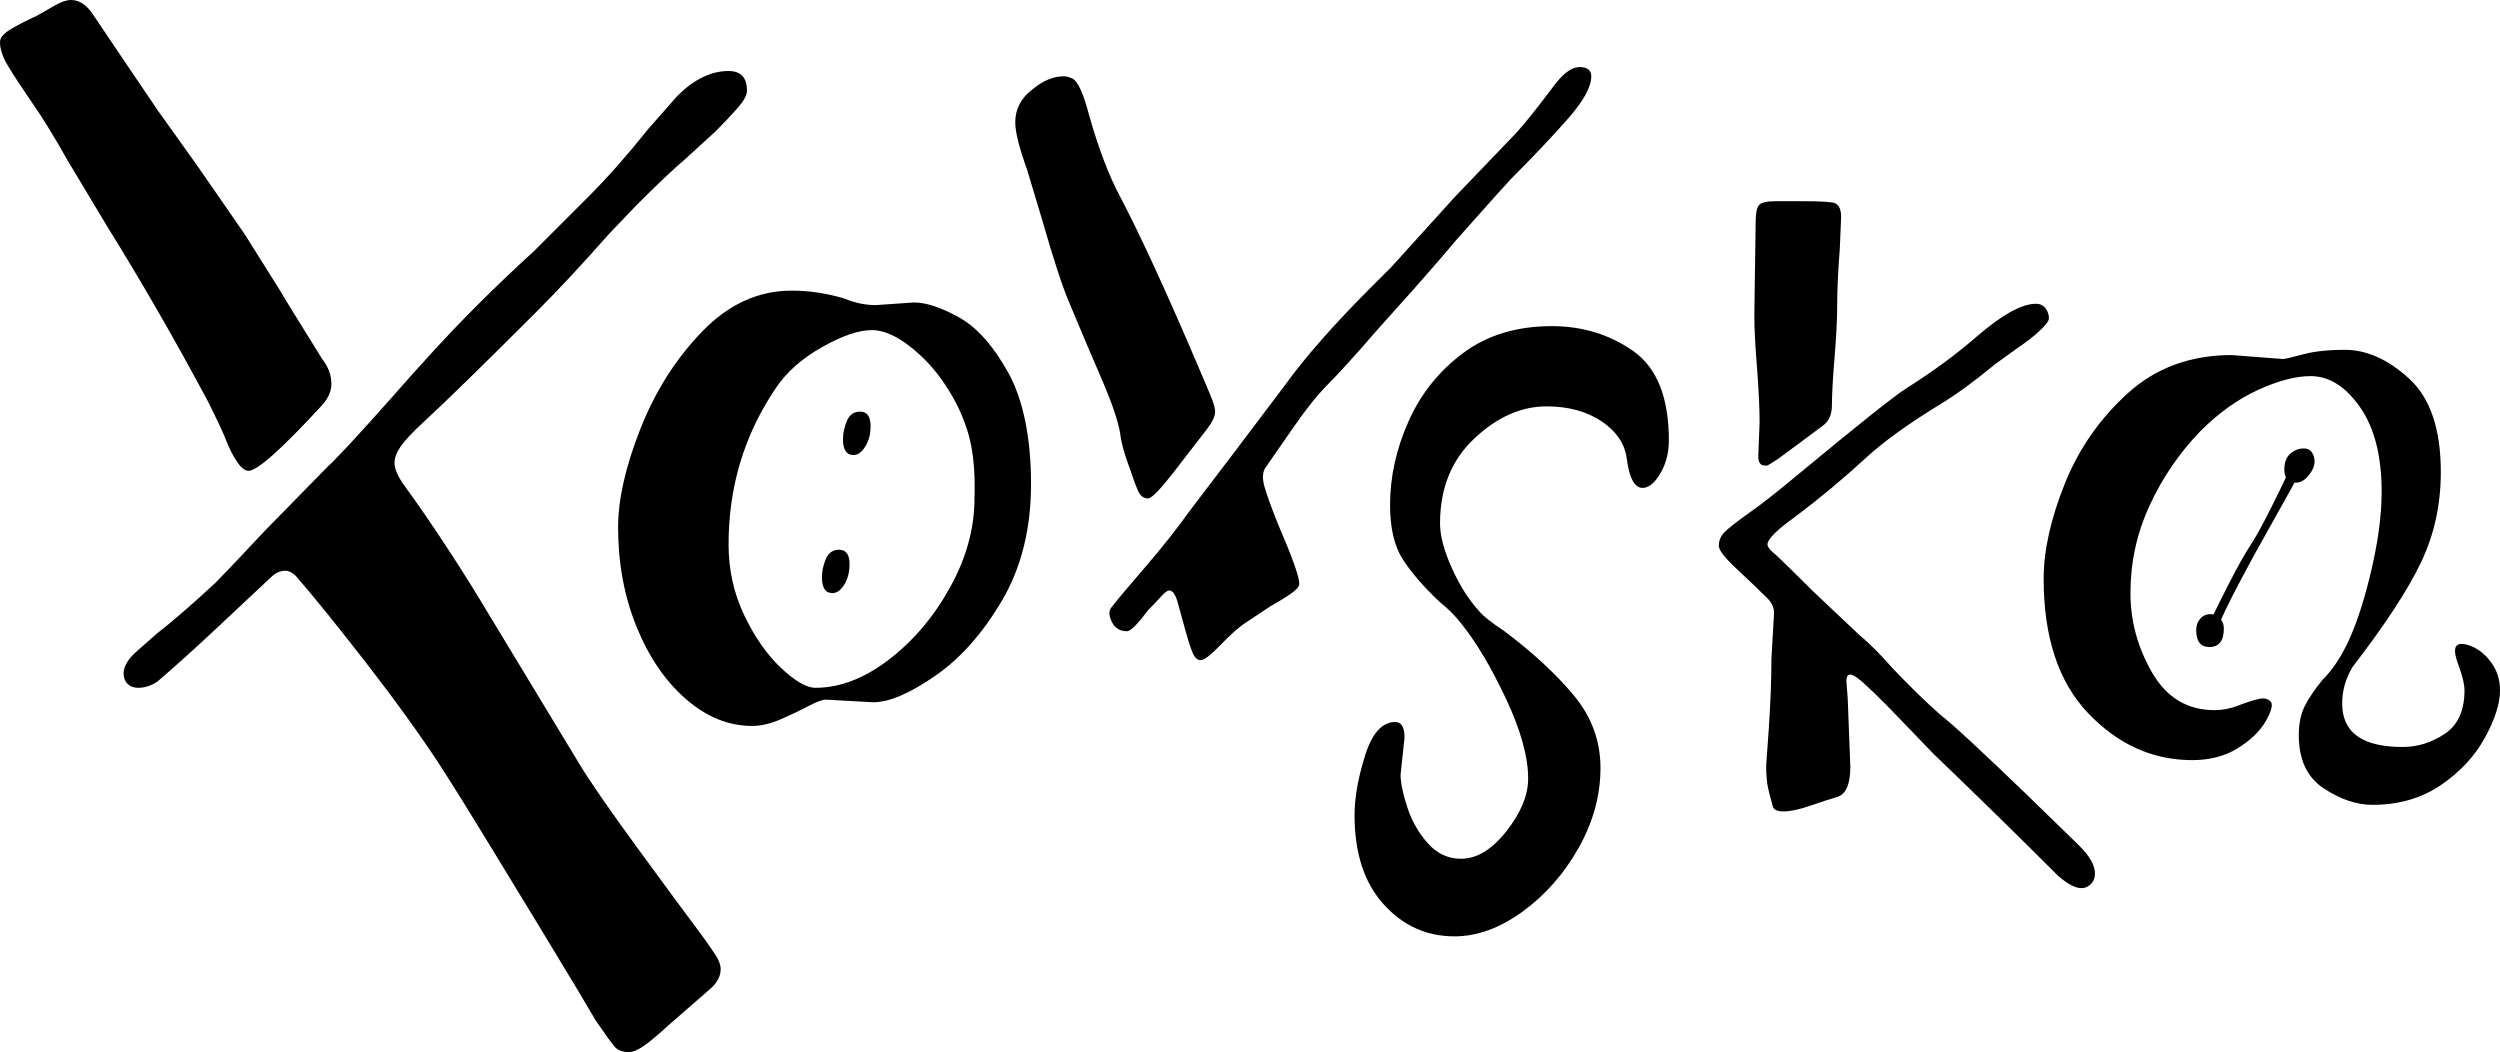 <?xml version="1.0" encoding="UTF-8"?><svg id="Layer_2" xmlns="http://www.w3.org/2000/svg" viewBox="0 0 950.5 400"><g id="Layer_2-2"><path d="M327,156.5c-2.34,0-4,1.17-5,3.5-1,2.34-1.5,4.67-1.5,7,0,4,1.33,6,4,6,1.66,0,3.16-1.08,4.5-3.25,1.33-2.16,2-4.75,2-7.75,0-3.66-1.34-5.5-4-5.5Z"/><path d="M319,209c-2.34,0-4,1.17-5,3.5-1,2.34-1.5,4.67-1.5,7,0,4,1.33,6,4,6,1.66,0,3.16-1.08,4.5-3.25,1.33-2.16,2-4.75,2-7.75,0-3.66-1.34-5.5-4-5.5Z"/><path d="M267.5,356.5c-6-8-14.42-19.42-25.25-34.25-10.84-14.83-18.25-25.58-22.25-32.25l-34.5-57c-4.34-7.33-9.5-15.58-15.5-24.75-6-9.16-11.34-16.91-16-23.25-2.67-3.66-4-6.66-4-9,0-2,.83-4.16,2.5-6.5,1.66-2.33,4.5-5.33,8.5-9,8.33-7.66,22.66-21.66,43-42,8.33-8.33,17.5-18.16,27.5-29.5l10.5-11c8-8,14.16-13.83,18.5-17.5l11.5-10.5c3.33-3.33,6.16-6.33,8.5-9,2.33-2.66,3.5-4.83,3.5-6.5,0-5-2.34-7.5-7-7.5-6.67,0-13.17,3.17-19.5,9.5l-11,12.5c-8,10-15.5,18.5-22.5,25.5l-21,21c-7.34,6.67-14.67,13.67-22,21-5.34,5.34-10.75,11-16.25,17s-10.59,11.67-15.25,17c-13,14.67-21.34,23.67-25,27l-24,24.5c-10,10.67-16.17,17.17-18.5,19.5-9,8.34-16.5,14.84-22.5,19.5l-8.5,7.5c-2.67,2.67-4,5.17-4,7.5,0,1.67.5,3,1.5,4s2.33,1.5,4,1.5c2.66,0,5.16-.83,7.5-2.5,7-6,14.75-13,23.25-21s15.08-14.16,19.75-18.5c1.66-1.66,3.5-2.5,5.5-2.5,1.33,0,2.66.67,4,2,6.66,7.67,15.5,18.59,26.5,32.75,11,14.17,20.33,27.09,28,38.75,6,9.34,12.33,19.5,19,30.5,6.66,11,13.16,21.66,19.5,32l14.5,24,6.5,11c3.66,5.33,6.08,8.66,7.25,10,1.16,1.33,2.91,2,5.25,2,1.66,0,3.66-.84,6-2.5,2.33-1.67,5.5-4.34,9.5-8l15.5-13.5c2.66-2.34,4-4.84,4-7.5,0-1.67-.67-3.5-2-5.5-1.34-2-2.84-4.17-4.5-6.5Z"/><path d="M669,160.5l-.5,13c0,2.34.83,3.5,2.5,3.5h1l4-2.5,17.5-13c2-1.66,3-4.16,3-7.5,0-4,.33-10,1-18,.66-8,1-14.66,1-20,0-5.66.33-12.83,1-21.5l.5-12c0-3.33-1.09-5.16-3.25-5.5-2.17-.33-5.75-.5-10.75-.5h-11c-3.34,0-5.42.5-6.25,1.5-.84,1-1.25,3.17-1.25,6.5l-.5,35.5c0,5,.33,11.5,1,19.5.66,8.67,1,15.67,1,21Z"/><path d="M364.75,120.75c-6.84-3.83-12.59-5.75-17.25-5.75l-14.5,1c-4,0-8-.83-12-2.5-6.67-2-13.34-3-20-3-12.67,0-24,5.17-34,15.5-10,10.34-17.84,22.67-23.5,37-5.67,14.34-8.5,26.84-8.5,37.5,0,13.67,2.33,26.25,7,37.75,4.66,11.5,10.91,20.67,18.75,27.5,7.83,6.84,16.25,10.25,25.25,10.25,3.33,0,6.91-.83,10.75-2.5,3.83-1.66,7.33-3.33,10.5-5,3.16-1.66,5.41-2.5,6.75-2.5l18,1c6,0,13.83-3.33,23.5-10,9.66-6.66,18.16-16.25,25.5-28.75,7.33-12.5,11-27.25,11-44.25s-2.84-31.66-8.5-42c-5.67-10.33-11.92-17.41-18.75-21.25ZM370.5,189.5c0,11.34-3.09,22.59-9.25,33.75-6.17,11.17-13.92,20.34-23.25,27.5-9.34,7.17-18.67,10.75-28,10.75-3.34,0-7.67-2.5-13-7.5-5.34-5-10-11.66-14-20-4-8.33-6-17.33-6-27,0-22,6-41.83,18-59.5,4-6,9.83-11.16,17.5-15.5,7.66-4.33,14-6.5,19-6.5,4.33,0,9.16,2.09,14.5,6.25,5.33,4.17,9.83,9.09,13.5,14.75,4,6,6.91,12.25,8.75,18.75,1.83,6.5,2.58,14.59,2.25,24.25Z"/><path d="M86,167.5c1.33,3.34,2.75,6.09,4.25,8.25,1.5,2.17,2.91,3.25,4.25,3.25,3.33,0,12.66-8.33,28-25,2.33-2.66,3.5-5.33,3.5-8,0-3.33-1.17-6.5-3.5-9.5-9.34-15-14.67-23.66-16-26l-13.5-21.5-18-26-15-21-10.5-15.5-14.5-21.5c-2.34-3.33-5-5-8-5-1.67,0-3.67.67-6,2-2.34,1.34-4.67,2.67-7,4-3.67,1.67-6.92,3.34-9.75,5-2.84,1.67-4.25,3.34-4.25,5,0,2.67,1,5.67,3,9,2,3.34,5.16,8.17,9.5,14.5,3.33,4.67,7.83,12,13.5,22l15,25c12.66,20.34,25.33,42.34,38,66,3.66,7.34,6,12.34,7,15Z"/><path d="M872.41,183.46c.2.02.38.04.59.04,1.66,0,3.25-.91,4.75-2.75,1.5-1.83,2.25-3.58,2.25-5.25,0-1.33-.34-2.5-1-3.5-.67-1-1.67-1.5-3-1.5-2,0-3.75.67-5.25,2-1.5,1.34-2.25,3.34-2.25,6,0,1.22.21,2.21.61,2.99-1.18,2.57-3.05,6.39-5.61,11.51-3.34,6.67-6,11.5-8,14.5s-4.75,7.92-8.25,14.75c-2.56,5-4.45,8.79-5.67,11.38-.35-.08-.71-.13-1.08-.13-1.67,0-3,.59-4,1.75-1,1.17-1.5,2.59-1.5,4.25,0,4.34,1.66,6.5,5,6.5,3.66,0,5.5-2.33,5.5-7,0-1.37-.36-2.51-1.04-3.43,1.71-4.04,5.71-11.89,12.04-23.57l15.91-28.54Z"/><path d="M947.25,252c-2.17-3-4.67-5.08-7.5-6.25-2.84-1.16-4.75-1.25-5.75-.25s-.75,3.5.75,7.5,2.25,7.17,2.25,9.5c0,7.67-2.5,13.17-7.5,16.5-5,3.34-10.34,5-16,5-15.34,0-23-5.5-23-16.5,0-5,1.33-9.66,4-14,12.33-16,21-29.25,26-39.75s7.5-21.91,7.5-34.25c0-16.33-4-28.16-12-35.5-8-7.33-16.17-11-24.5-11-6.34,0-11.67.59-16,1.75-4.34,1.17-6.84,1.75-7.5,1.75l-19.5-1.5c-15.67,0-28.84,4.84-39.5,14.5-10.67,9.67-18.67,21.17-24,34.5-5.34,13.34-8,25.34-8,36,0,22.34,5.66,39.42,17,51.25,11.33,11.84,24.5,17.75,39.5,17.75,6.66,0,12.41-1.5,17.25-4.5,4.83-3,8.33-6.33,10.5-10,2.16-3.66,2.91-6.16,2.25-7.5-1-1.33-2.59-1.75-4.75-1.25-2.17.5-4.75,1.34-7.75,2.5-3,1.17-6,1.75-9,1.75-10.34,0-18.25-4.75-23.75-14.25s-8.25-19.58-8.25-30.25c0-11.66,2.41-22.75,7.25-33.25,4.83-10.5,11.25-19.91,19.25-28.25,7-7,14.33-12.25,22-15.75,7.66-3.5,14.33-5.25,20-5.25,7,0,13.25,3.92,18.75,11.75,5.5,7.84,8.25,18.59,8.25,32.25,0,9.34-1.5,20.09-4.5,32.25-3,12.17-6.34,21.59-10,28.25-2.34,4.34-5,8-8,11-3,3.67-5.25,7-6.75,10s-2.25,6.67-2.25,11c0,9.34,3.16,16.09,9.5,20.25,6.33,4.17,12.5,6.25,18.5,6.25,10,0,18.66-2.5,26-7.5,7.33-5,12.91-11,16.75-18,3.83-7,5.75-13,5.75-18,0-4-1.09-7.5-3.25-10.5Z"/><path d="M771.5,303c-18.34-17.66-29.5-28-33.5-31-5.34-4.66-11.5-10.66-18.5-18-4.67-5.33-8.84-9.5-12.5-12.5-6-5.66-12-11.33-18-17-9-9-14.17-14-15.5-15-1-1-1.5-1.83-1.5-2.5,0-2,3.5-5.5,10.5-10.5,9.33-7,18.33-14.5,27-22.5,3.66-3.33,7.83-6.66,12.5-10,4.66-3.33,10-6.83,16-10.5,6-3.66,12.83-8.66,20.5-15l9-6.5c3-2,5.66-4.08,8-6.25,2.33-2.16,3.5-3.75,3.5-4.75,0-1.33-.42-2.58-1.25-3.75-.84-1.16-2.09-1.75-3.75-1.75-5.34,0-12.84,4.17-22.5,12.5-7.67,6.67-16.5,13.17-26.5,19.5-4.34,2.67-18.17,13.67-41.5,33-8,6.67-14.17,11.5-18.5,14.5-4.67,3.34-7.75,5.75-9.25,7.25s-2.25,3.25-2.25,5.25c0,1.67,2.33,4.67,7,9,4.66,4.34,8.5,8,11.5,11,1.66,1.67,2.5,3.5,2.5,5.5l-1,17.5c0,7.67-.34,16.5-1,26.5l-1,14c0,3.67.25,6.59.75,8.75.5,2.17,1.08,4.42,1.75,6.75.33,1.34,1.66,2,4,2,2.66,0,6.16-.75,10.5-2.25,4.33-1.5,7.66-2.58,10-3.25,3.33-1,5-4.83,5-11.5l-1-26-.5-6.5c0-3,1.5-3.33,4.5-1,3,2.34,8.33,7.5,16,15.5l12.5,13c16,15.34,31.83,30.83,47.5,46.5,5.33,4.66,9.33,5.83,12,3.5,1.33-1,2-2.5,2-4.5,0-3-2-6.5-6-10.5l-19-18.5Z"/><path d="M426,165.5c.33,3,1.5,7.17,3.5,12.5,1.33,4,2.41,6.92,3.25,8.75.83,1.84,2.08,2.75,3.75,2.75,1.33,0,4.58-3.33,9.75-10,5.16-6.66,9.41-12.16,12.75-16.5,2-2.66,3-4.83,3-6.5,0-1.33-.67-3.58-2-6.75-1.34-3.16-3-7.08-5-11.75-11.67-27.33-21.34-48.33-29-63-4.34-8-8.34-18.5-12-31.5-2-7.66-4-12.16-6-13.5-1.34-.66-2.5-1-3.5-1-4,0-8,1.67-12,5-4.34,3.34-6.5,7.5-6.5,12.5,0,3.67,1.5,9.67,4.5,18l6,20c4,14,7.33,24.17,10,30.5l8,19c4.66,10.67,7.5,17.5,8.5,20.5,1.66,4.67,2.66,8.34,3,11Z"/><path d="M491.75,162.5c4.83-7,9.25-12.5,13.25-16.5s10.33-11,19-21l13-14.5c7.66-8.66,13-14.83,16-18.5,13.33-15,20.5-23,21.5-24,8.66-8.66,15.91-16.33,21.75-23,5.83-6.66,8.75-12,8.75-16,0-2.33-1.5-3.5-4.5-3.5s-6.34,2.5-10,7.5c-6,8-10.67,13.84-14,17.5l-23.5,24.5-9.5,10.5-14.5,16-7.5,7.5c-14.34,14.34-25.34,26.84-33,37.5l-18.5,24.5-17.5,23c-5,7-10.67,14.17-17,21.5-6.34,7.34-10.67,12.5-13,15.5-1,1.34-.92,3.17.25,5.5,1.16,2.34,3.08,3.5,5.75,3.5,1.33,0,4-2.66,8-8,1.66-1.66,3.25-3.33,4.75-5,1.5-1.66,2.58-2.5,3.25-2.5,1.33,0,2.41,1.5,3.25,4.5.83,3,1.75,6.34,2.75,10,1,3.67,1.91,6.59,2.75,8.75.83,2.17,1.91,3.25,3.25,3.25s3.91-2,7.75-6c3.83-4,7.08-6.83,9.75-8.5l9-6c3-1.66,5.58-3.25,7.75-4.75,2.16-1.5,3.25-2.75,3.25-3.75,0-2.66-2.67-10.16-8-22.5-2.67-6.66-4.42-11.5-5.25-14.5-.84-3-.75-5.33.25-7,2.33-3.33,5.91-8.5,10.75-15.5Z"/><path d="M621,133.5c-9-6.33-19.34-9.5-31-9.5-13.34,0-24.59,3.42-33.75,10.25-9.17,6.84-16.09,15.5-20.75,26-4.67,10.5-7,21.09-7,31.75,0,8.67,1.58,15.5,4.75,20.5,3.16,5,7.91,10.5,14.25,16.5,3,2.34,5.66,5,8,8,5.66,7,11.33,16.5,17,28.5,5.66,12,8.5,22.17,8.5,30.5,0,6.34-2.75,13-8.25,20s-11.25,10.5-17.25,10.5c-5,0-9.25-2-12.75-6s-6.09-8.58-7.75-13.75c-1.67-5.16-2.5-9.25-2.5-12.25l1.5-14c0-4-1.17-6-3.5-6-5,0-8.84,4.25-11.5,12.75-2.67,8.5-4,16.09-4,22.75,0,14.33,3.66,25.58,11,33.75,7.33,8.16,16.33,12.25,27,12.25,8.66,0,17.33-3.17,26-9.5,8.66-6.34,15.75-14.42,21.25-24.25s8.25-19.91,8.25-30.25-3.42-19.58-10.25-27.75c-6.84-8.16-15.59-16.25-26.25-24.25-5-3.33-8.17-5.83-9.5-7.5-4-4.33-7.5-9.83-10.5-16.5-3-6.66-4.5-12.33-4.5-17,0-13.33,4.33-24.08,13-32.25,8.66-8.16,17.83-12.25,27.5-12.25,8.33,0,15.33,1.92,21,5.75,5.66,3.84,8.83,8.59,9.5,14.25,1,7.34,3,11,6,11,2.33,0,4.58-1.83,6.75-5.5,2.16-3.66,3.25-7.83,3.25-12.5,0-16.33-4.5-27.66-13.5-34Z"/></g></svg>